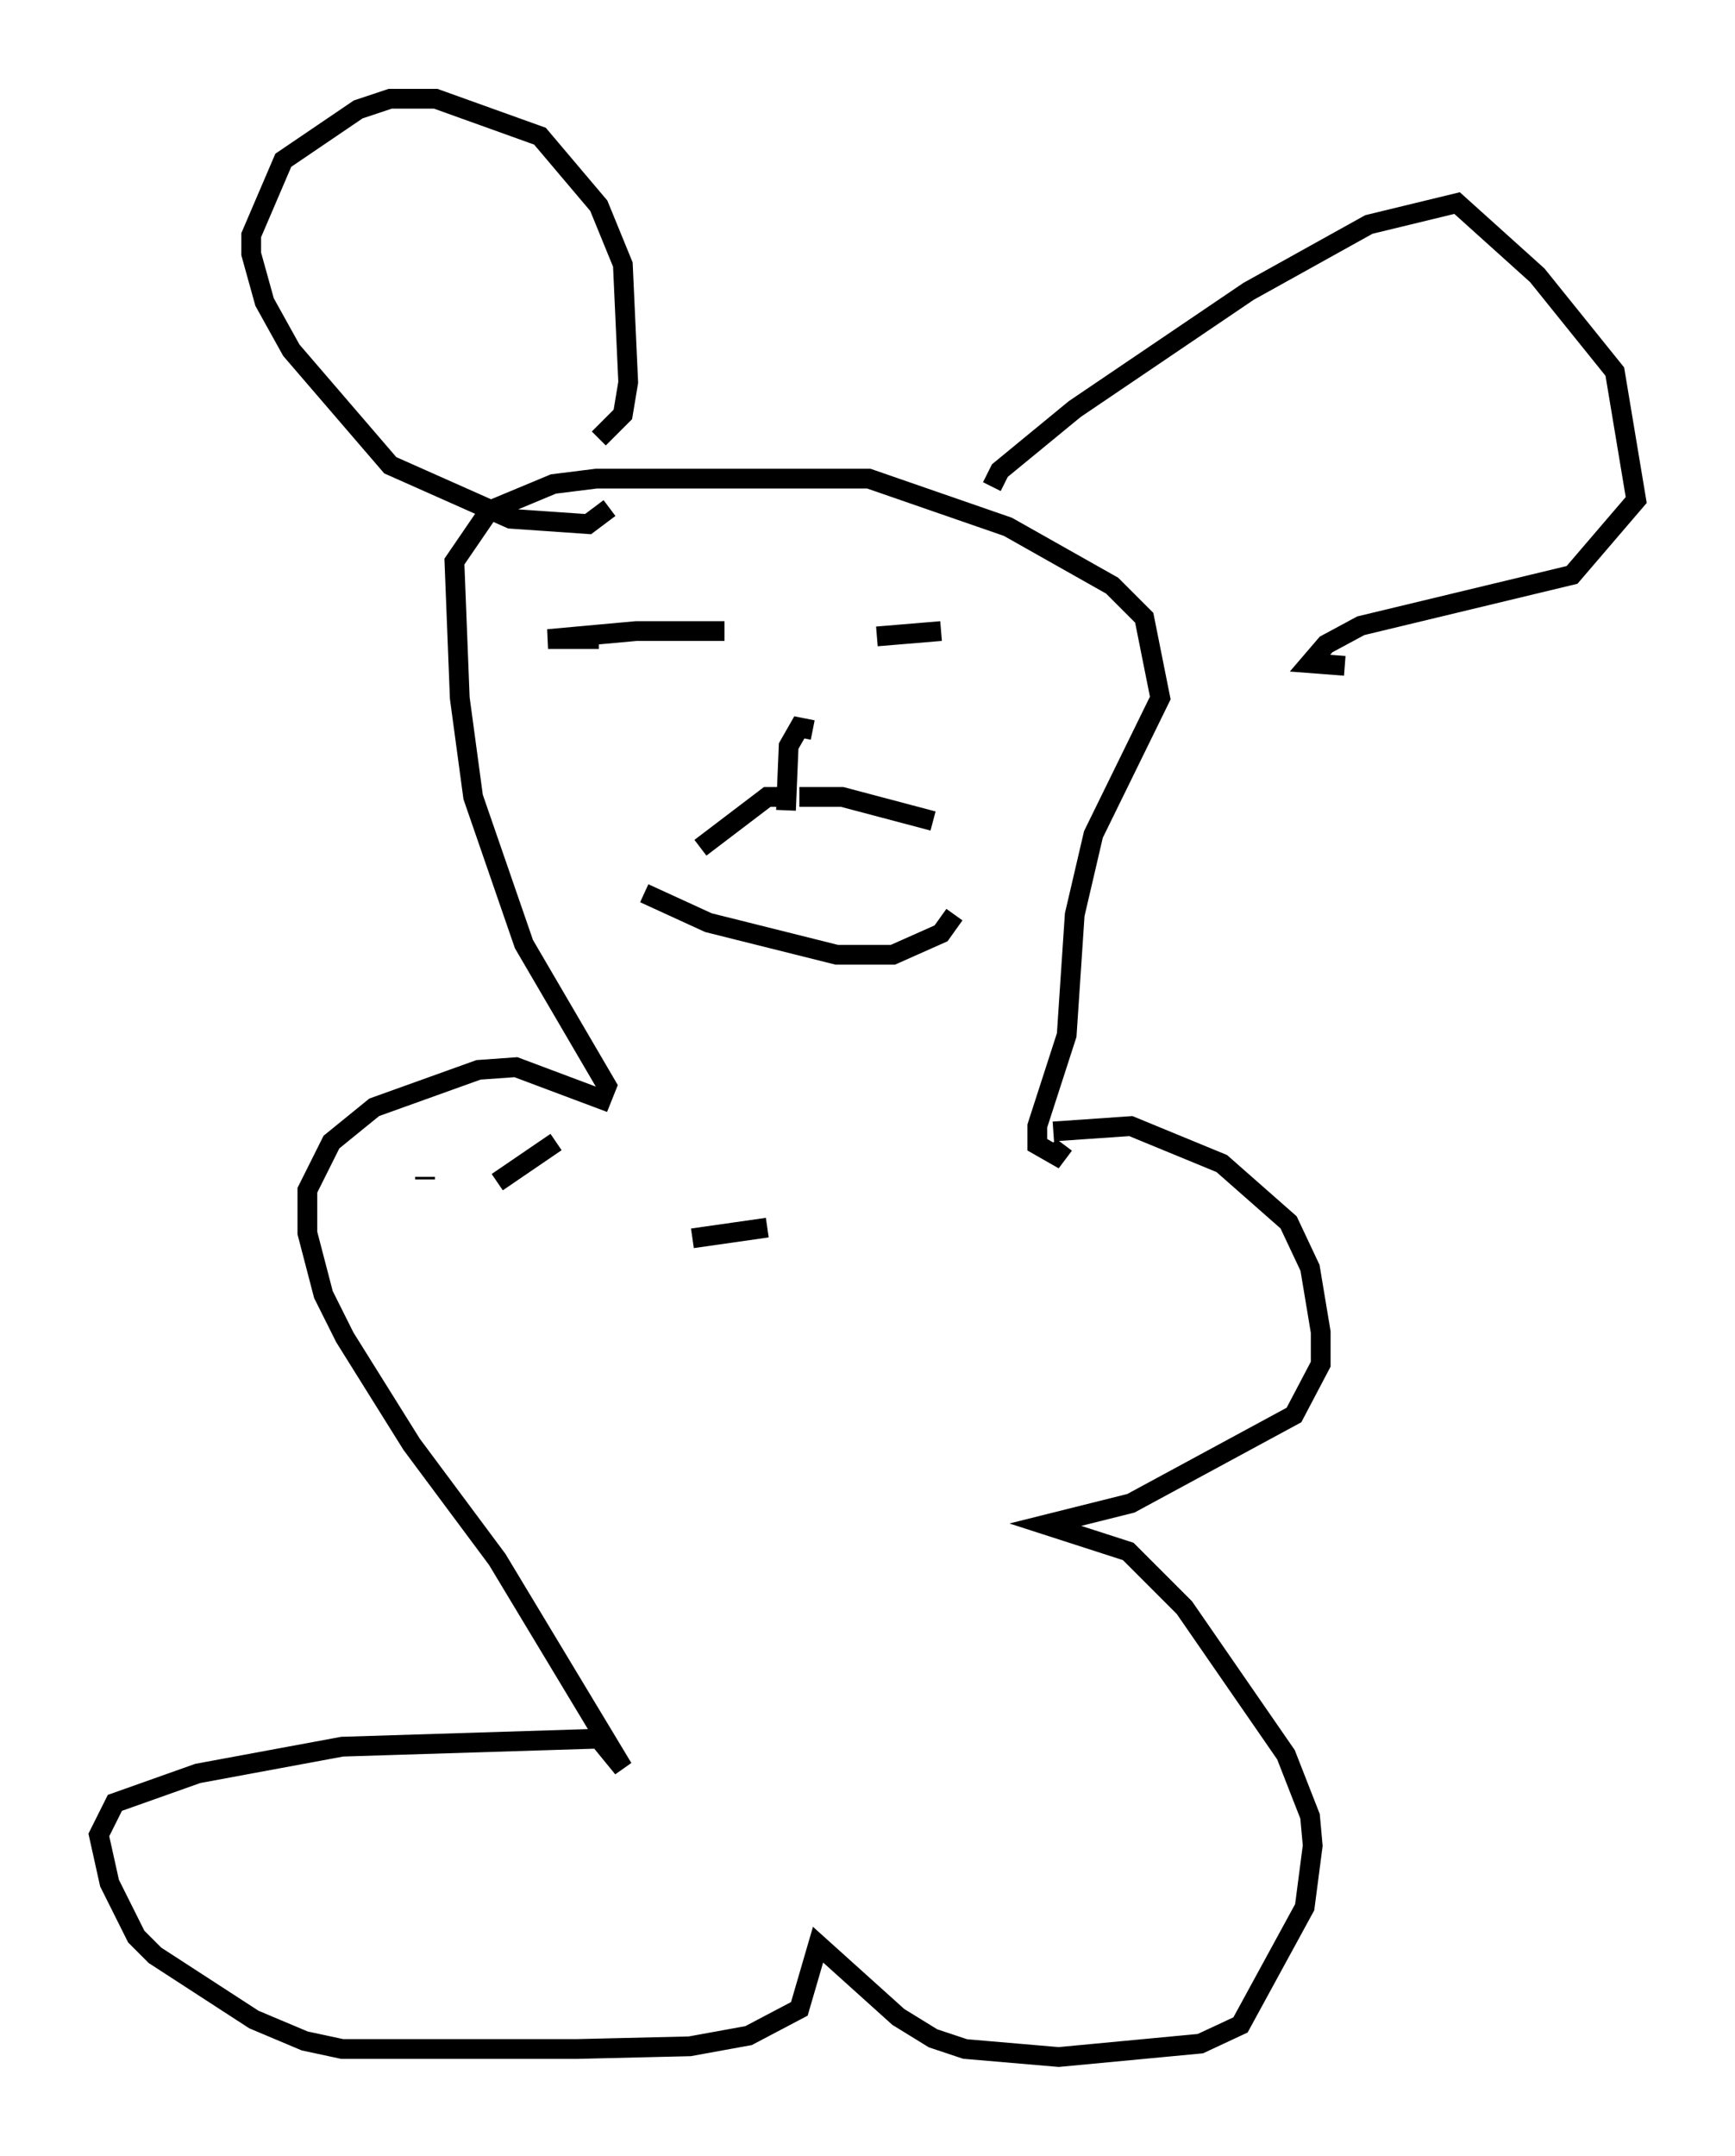 <?xml version="1.0" encoding="utf-8" ?>
<svg baseProfile="full" height="109.052" version="1.1" width="87.807" xmlns="http://www.w3.org/2000/svg" xmlns:ev="http://www.w3.org/2001/xml-events" xmlns:xlink="http://www.w3.org/1999/xlink"><defs /><rect fill="white" height="109.052" width="87.807" x="0" y="0" /><path d="M49.925, 58.044 m3.383, -0.812 l3.924, -0.271 4.601, 1.894 l3.383, 2.977 1.083, 2.3 l0.541, 3.248 0.0, 1.624 l-1.353, 2.571 -8.254, 4.465 l-4.33, 1.083 4.195, 1.353 l2.842, 2.842 5.142, 7.442 l1.218, 3.112 0.135, 1.488 l-0.406, 3.112 -3.248, 5.954 l-2.03, 0.947 -7.172, 0.677 l-4.736, -0.406 -1.624, -0.541 l-1.759, -1.083 -4.059, -3.654 l-0.947, 3.248 -2.571, 1.353 l-2.977, 0.541 -5.683, 0.135 l-11.908, 0.0 -1.894, -0.406 l-2.571, -1.083 -5.007, -3.248 l-0.947, -0.947 -1.353, -2.706 l-0.541, -2.436 0.812, -1.624 l4.195, -1.488 7.307, -1.353 l12.99, -0.406 1.218, 1.488 l-6.36, -10.555 -4.33, -5.819 l-3.383, -5.413 -1.083, -2.165 l-0.812, -3.112 0.0, -2.165 l1.218, -2.436 2.165, -1.759 l5.277, -1.894 1.894, -0.135 l4.33, 1.624 0.271, -0.677 l-4.195, -7.172 -2.571, -7.442 l-0.677, -5.007 -0.271, -6.901 l1.759, -2.571 3.248, -1.353 l2.165, -0.271 13.802, 0.0 l7.036, 2.436 5.277, 2.977 l1.624, 1.624 0.812, 4.059 l-3.383, 6.901 -0.947, 4.059 l-0.406, 6.089 -1.488, 4.601 l0.0, 0.947 0.947, 0.541 l0.406, -0.541 m-23.545, -35.724 l1.218, -1.218 0.271, -1.624 l-0.271, -5.954 -1.218, -2.977 l-2.977, -3.518 -5.277, -1.894 l-2.3, 0.0 -1.624, 0.541 l-3.789, 2.571 -1.624, 3.789 l0.0, 0.947 0.677, 2.436 l1.353, 2.436 5.007, 5.819 l6.089, 2.706 3.924, 0.271 l1.083, -0.812 m19.35, -1.083 l0.406, -0.812 3.789, -3.112 l8.796, -5.954 6.089, -3.383 l4.465, -1.083 4.059, 3.654 l3.924, 4.871 1.083, 6.495 l-3.248, 3.789 -10.69, 2.571 l-1.759, 0.947 -0.812, 0.947 l1.759, 0.135 m-35.453, 11.502 l3.248, 1.488 6.495, 1.624 l2.842, 0.0 2.436, -1.083 l0.677, -0.947 m-7.172, -9.337 l-0.677, -0.135 -0.541, 0.947 l-0.135, 3.248 m0.0, -0.677 l-0.947, 0.0 -3.383, 2.571 m5.007, -2.571 l2.165, 0.0 4.601, 1.218 m-2.842, -9.337 l3.248, -0.271 m-10.961, 0.0 l-4.465, 0.0 -4.465, 0.406 l2.571, 0.0 m-8.796, 27.334 l0.0, -0.135 m3.654, 0.271 l2.977, -2.03 m6.901, 4.871 l3.789, -0.541 " fill="none" stroke="black" stroke-width="1" /></svg>